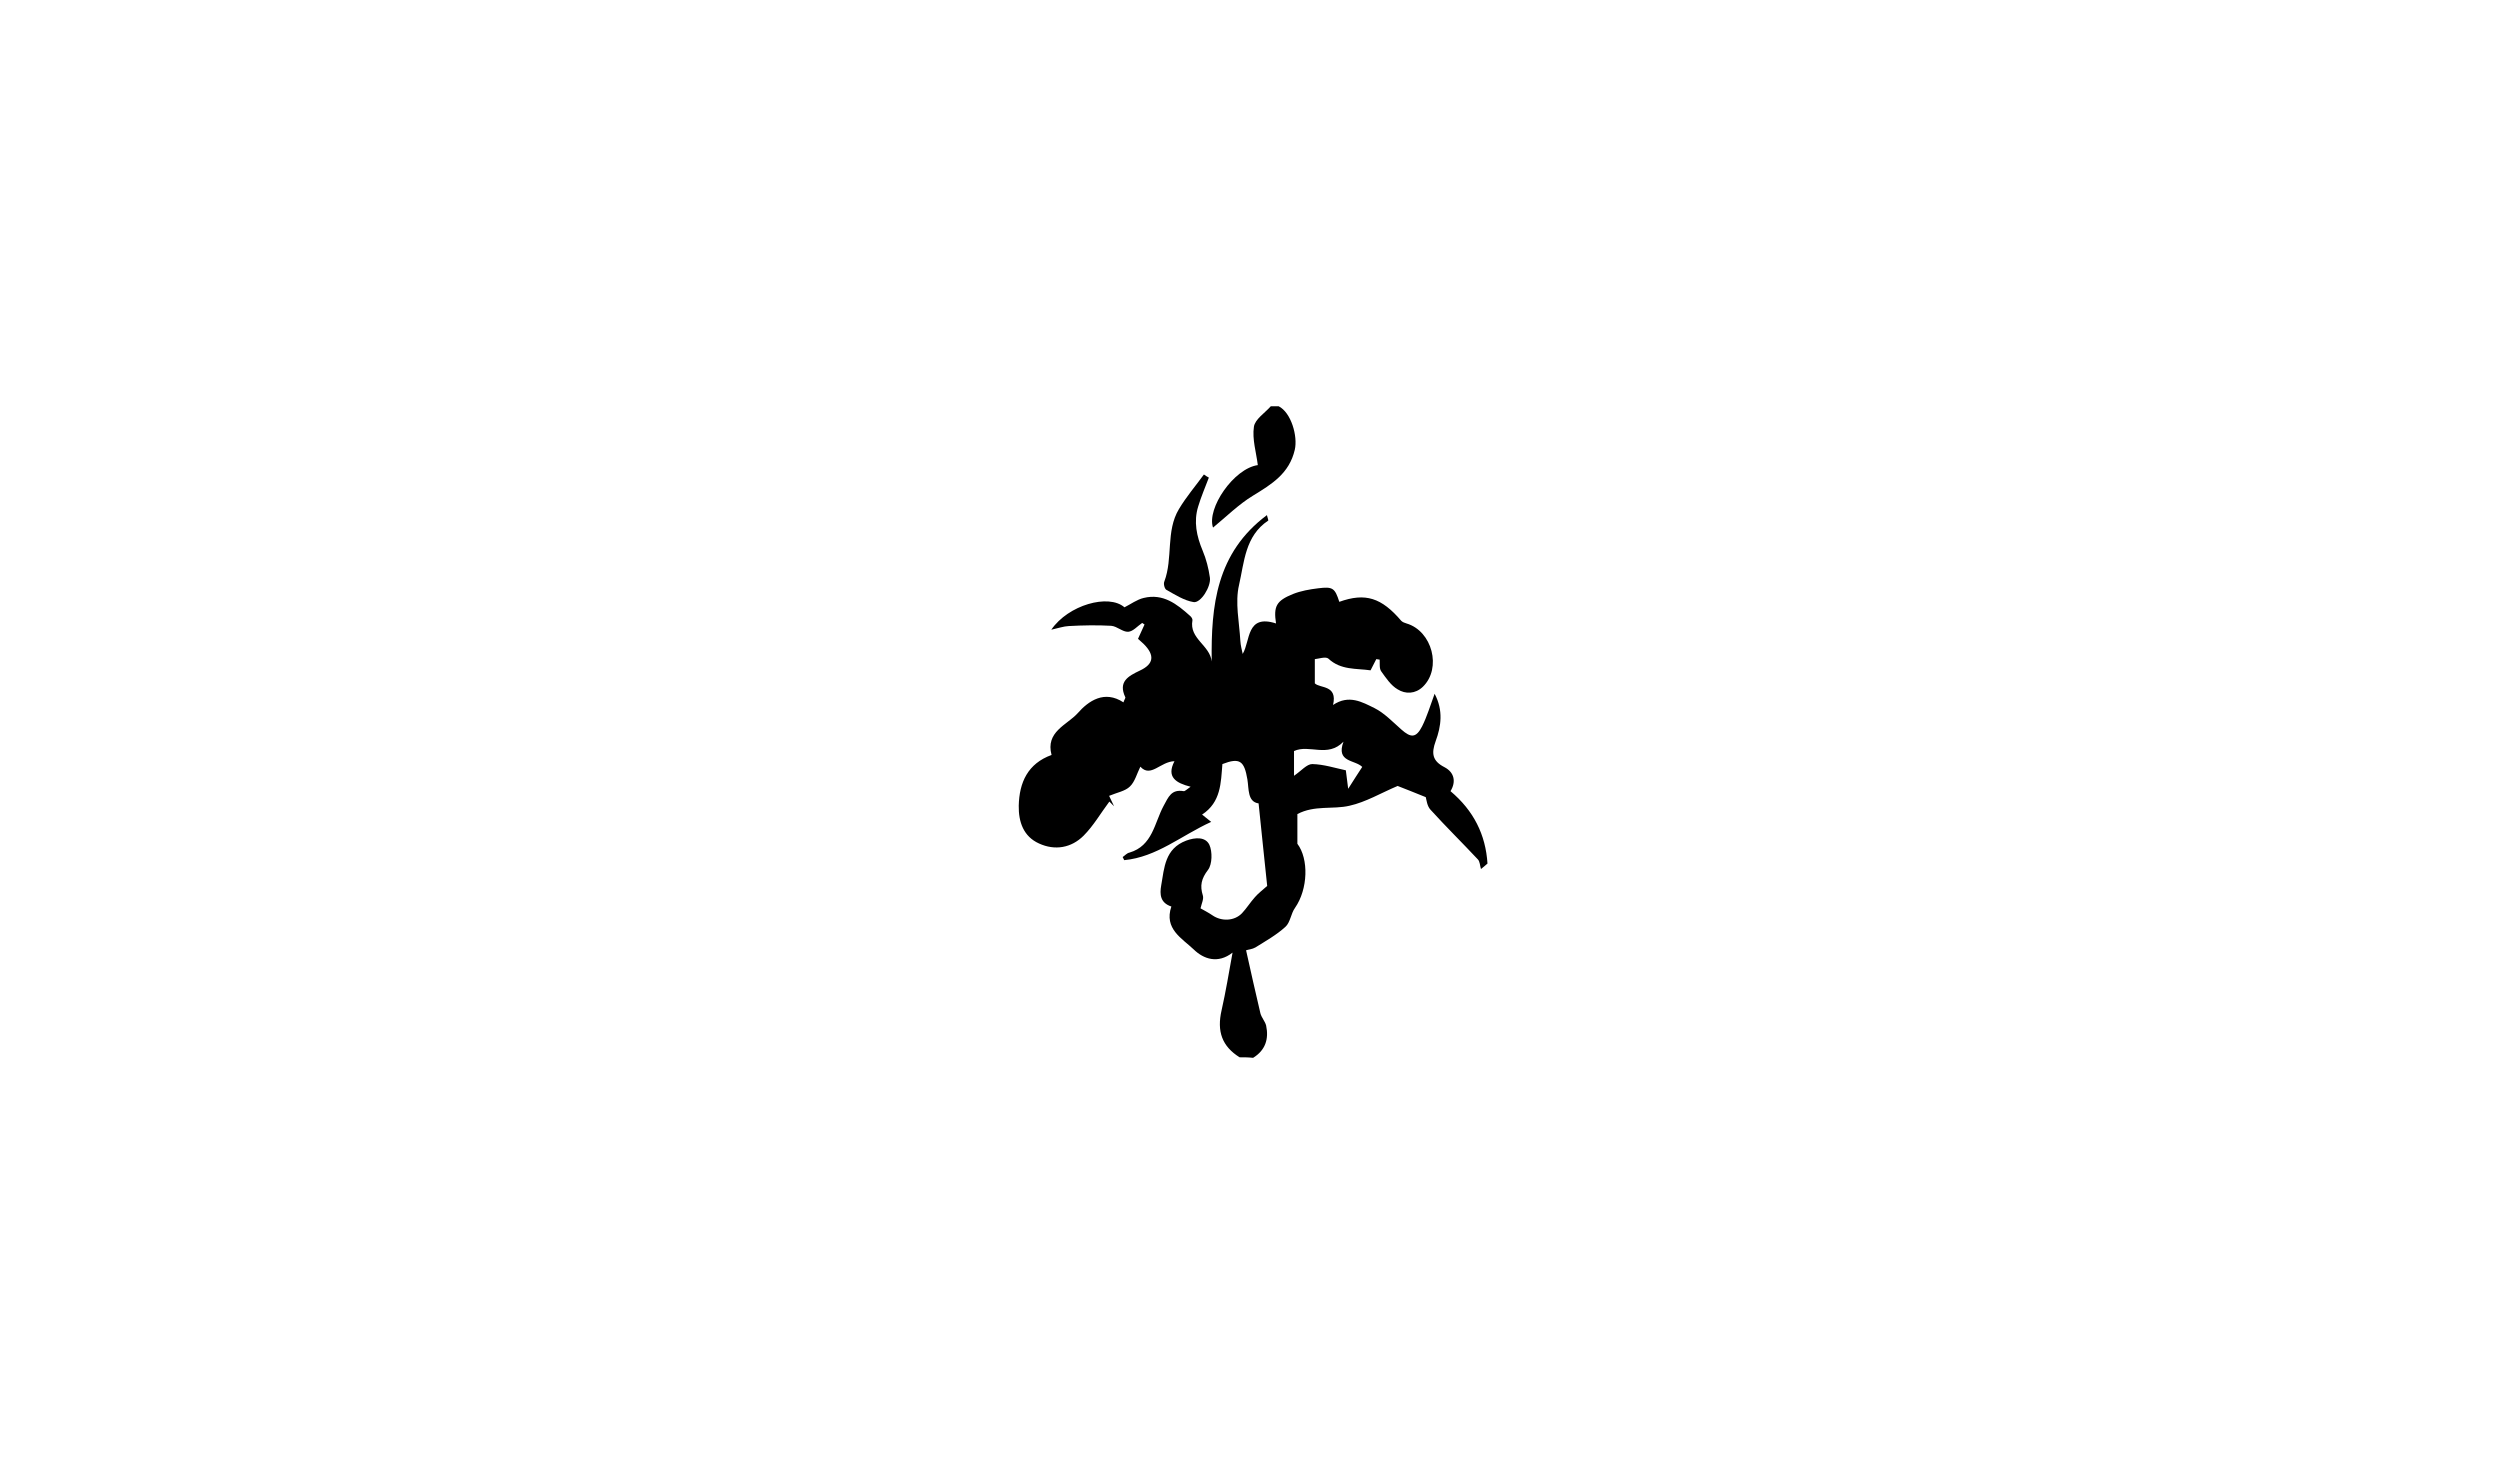 <?xml version="1.0" encoding="utf-8"?>
<!-- Generator: Adobe Illustrator 26.2.1, SVG Export Plug-In . SVG Version: 6.00 Build 0)  -->
<svg version="1.1" id="Layer_1" xmlns="http://www.w3.org/2000/svg" xmlns:xlink="http://www.w3.org/1999/xlink" x="0px" y="0px"
	 viewBox="0 0 960 560" style="enable-background:new 0 0 960 560;" xml:space="preserve">
<g>
	<g>
		<path d="M476,406c-6.7-4.2-8.8-9.9-6.9-18.1c1.6-7.1,2.8-14.4,4.2-22.1c-5.6,4.4-11.1,2.5-14.9-1.2c-4.5-4.3-11.5-7.9-8.6-16.5
			c-4.3-1.4-4.5-4.7-3.9-8.1c1.2-6.8,1.4-14.1,9.6-17.2c3.5-1.3,7.4-1.5,8.9,1.6c1.2,2.6,1.1,7.5-0.5,9.6c-2.6,3.4-3.2,6.1-2,9.9
			c0.4,1.3-0.5,3.1-0.9,4.9c1.2,0.7,3,1.6,4.6,2.7c3.5,2.4,8.4,2.2,11.3-0.8c1.8-1.9,3.2-4.2,5-6.2c1.3-1.5,2.9-2.7,4.7-4.3
			c-1-9.9-2.2-20.6-3.3-31.7c-4.3-0.6-3.7-5.6-4.3-9.2c-1.2-7.1-2.9-8.5-9.6-5.9c-0.6,7.2-0.5,14.6-7.8,19.4
			c0.7,0.6,1.6,1.3,3.5,2.8c-11.6,5.3-20.9,13.5-33.4,14.7c-0.2-0.4-0.4-0.8-0.6-1.2c0.9-0.6,1.6-1.5,2.6-1.7
			c8.9-2.6,9.6-11.4,13.1-17.9c1.9-3.5,3-6.5,7.7-5.7c0.5,0.1,1.1-0.6,2.7-1.7c-5.6-1.4-9.4-3.7-6.2-9.8c-5.4,0.1-9.1,6.5-13.1,2.1
			c-1.3,2.6-2.1,5.8-4,7.6c-1.8,1.8-4.9,2.3-8,3.6c0.3,0.6,1.1,2.3,1.9,4c-0.6-0.6-1.2-1.2-1.8-1.8c-3.3,4.4-6.1,9.3-9.9,13.1
			c-4.7,4.7-11,5.8-17.1,3c-6-2.7-7.9-8.3-7.8-14.5c0.2-9,3.5-16.2,12.6-19.5c-2.4-8.9,5.9-11.5,10-16c4.2-4.8,10.3-9,17.6-4.2
			c0.4-1.2,0.9-1.7,0.7-2c-2.8-6,1.2-8.1,5.6-10.2c5.4-2.5,5.8-5.9,1.5-10.2c-0.7-0.7-1.5-1.3-2.2-2c0.9-1.9,1.7-3.7,2.5-5.5
			c-0.3-0.2-0.6-0.4-0.9-0.6c-1.8,1.2-3.5,3.3-5.4,3.4c-2.1,0.1-4.2-2.1-6.5-2.3c-5.4-0.3-10.8-0.2-16.3,0.1c-2,0.1-4,0.8-6.7,1.4
			c6.5-9.5,22-13.9,28.1-8.6c2.4-1.2,4.8-3,7.4-3.6c7.4-1.8,12.7,2.3,17.8,6.9c0.5,0.4,1,1.2,0.9,1.7c-1.3,7.1,6.7,9.5,7.4,15.8
			c-0.3-21.5,1.8-41.7,21.2-56.2c0.4,1.5,0.6,2,0.5,2.1c-8.9,5.9-9.2,16-11.2,24.7c-1.6,6.8,0.1,14.3,0.5,21.5
			c0.1,1.8,0.6,3.5,0.9,5c3-5,1.3-15.4,12.8-11.7c-1-6.6,0.1-8.7,6.5-11.3c3-1.2,6.4-1.8,9.7-2.2c5.6-0.7,6.4-0.1,8.1,5.2
			c10-3.6,16.2-1.6,23.8,7.3c0.5,0.5,1.3,0.8,2,1c9.9,2.9,13.6,17.2,6.3,24.3c-2.9,2.8-6.7,2.9-9.7,1c-2.6-1.5-4.5-4.4-6.3-6.9
			c-0.8-1.1-0.5-3-0.6-4.5c-0.4-0.1-0.8-0.1-1.3-0.2c-0.7,1.4-1.4,2.7-2.2,4.3c-5.5-0.8-11.4,0-16.2-4.5c-1-0.9-3.9,0.1-5.2,0.2
			c0,3.6,0,6,0,9.3c2,2,8.8,0.5,7,8.3c6.1-4.1,11.2-1.1,15.9,1.2c3.8,1.9,7,5.3,10.3,8.2c3.7,3.3,5.7,3.3,8-1.2
			c1.9-3.8,3.1-7.9,4.8-12.5c3.4,6.4,2.5,12.5,0.4,18.2c-1.7,4.7-1.3,7.6,3.4,10c3.8,2,4.5,5.6,2.3,9.2c8.9,7.5,13.5,16.7,14.2,27.8
			c-0.8,0.7-1.6,1.4-2.5,2.1c-0.4-1.3-0.4-2.9-1.2-3.7c-6-6.4-12.3-12.6-18.2-19.1c-1.3-1.4-1.5-3.7-1.8-4.8
			c-4-1.6-7.9-3.2-10.8-4.3c-6.4,2.7-12.2,6.2-18.5,7.6c-6.4,1.5-13.4-0.3-20,3.2c0,2.6,0,6.5,0,11.4c4.4,5.8,4.1,17.4-0.9,24.6
			c-1.6,2.2-1.8,5.6-3.7,7.3c-3.4,3.1-7.5,5.4-11.5,7.9c-1.2,0.7-2.7,0.8-3.6,1.1c1.9,8.4,3.6,16.3,5.5,24.2
			c0.4,1.6,1.8,3.1,2.2,4.7c1.1,5.2-0.3,9.5-5,12.4C479.3,406,477.7,406,476,406z M496.9,297.9c2.8-1.9,4.9-4.5,7-4.5
			c4.4,0.1,8.7,1.5,12.9,2.4c0.3,2.1,0.5,3.9,0.9,7.1c2.3-3.6,3.8-6,5.4-8.4c-2.8-2.8-10.2-1.7-7.2-9.7c-6.1,6.3-13.1,0.9-19,3.6
			C496.9,291.5,496.9,294.6,496.9,297.9z"/>
		<path d="M491,156c4.8,2.4,7.4,11.5,6.2,16.7c-2.1,9.1-8.8,13.2-16,17.6c-5.6,3.4-10.4,8.2-15.4,12.3c-2.5-7.4,8-22.7,17.2-24
			c-0.6-4.9-2.2-9.9-1.5-14.7c0.4-2.9,4.2-5.3,6.5-7.9C489,156,490,156,491,156z"/>
		<path d="M464.2,183.4c-1.4,3.7-3,7.4-4.1,11.1c-1.8,5.8-0.6,11.4,1.7,16.9c1.4,3.3,2.3,6.9,2.8,10.4c0.5,3.4-3.5,9.9-6.3,9.4
			c-3.6-0.6-7-2.8-10.4-4.7c-0.7-0.4-1.2-2.3-0.8-3.2c3.4-9,0.5-19.3,5.6-27.8c2.8-4.7,6.4-8.9,9.6-13.3
			C463,182.7,463.6,183.1,464.2,183.4z"/>
	</g>
</g>
</svg>

